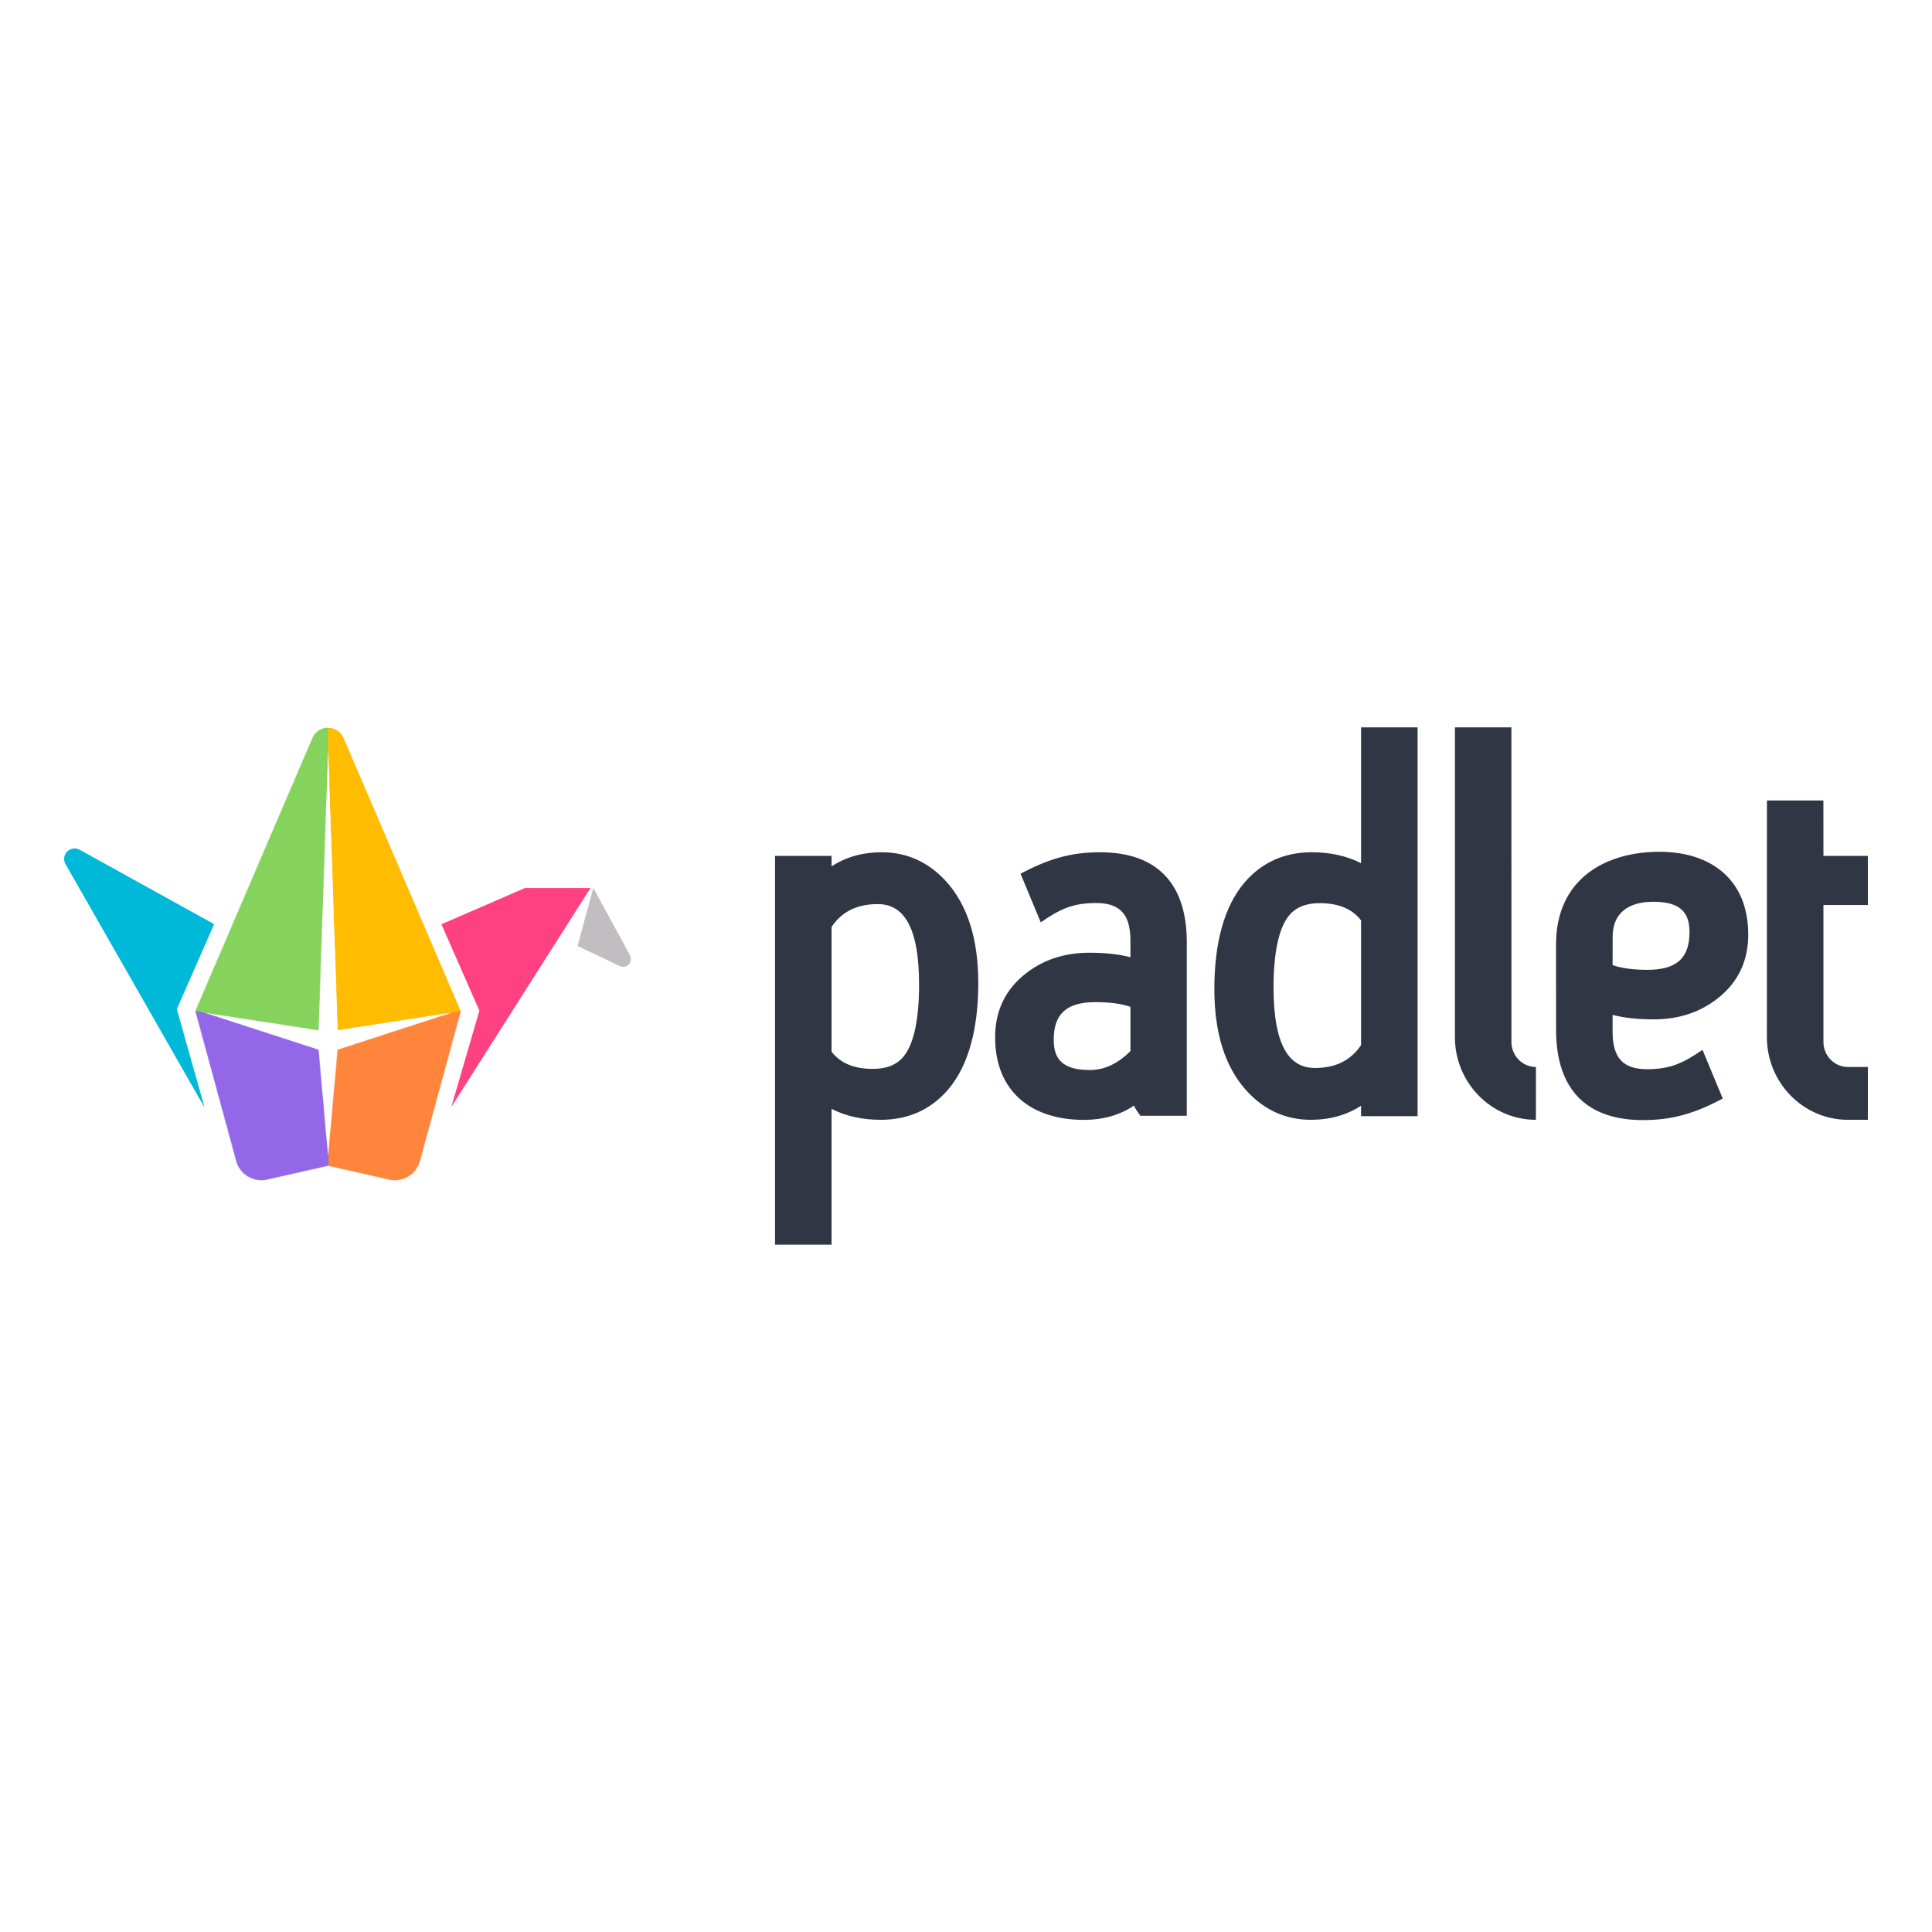 <?xml version="1.0" encoding="utf-8"?>
<!-- Generator: Adobe Illustrator 16.0.0, SVG Export Plug-In . SVG Version: 6.00 Build 0)  -->
<!DOCTYPE svg PUBLIC "-//W3C//DTD SVG 1.1//EN" "http://www.w3.org/Graphics/SVG/1.1/DTD/svg11.dtd">
<svg version="1.1" id="Layer_1" xmlns="http://www.w3.org/2000/svg" xmlns:xlink="http://www.w3.org/1999/xlink" x="0px" y="0px"
	  viewBox="0 0 3000 3000" enable-background="new 0 0 3000 3000" xml:space="preserve">
<g>
	<defs>
		<filter id="Adobe_OpacityMaskFilter" filterUnits="userSpaceOnUse" x="291.501" y="1067.243" width="435.554" height="795.126">
			<feColorMatrix  type="matrix" values="1 0 0 0 0  0 1 0 0 0  0 0 1 0 0  0 0 0 1 0"/>
		</filter>
	</defs>
	<mask maskUnits="userSpaceOnUse" x="291.501" y="1067.243" width="435.554" height="795.126" id="mask0_1_">
		<path fill="#FFFFFF" filter="url(#Adobe_OpacityMaskFilter)" d="M509.434,1810.213l-94.579,21.435
			c-21.216,4.81-42.457-7.948-48.172-28.944l-63.404-232.806l181.889-424.057c5.749-13.402,21.273-19.606,34.673-13.857
			c6.229,2.67,11.188,7.633,13.86,13.857l181.889,424.057l-63.404,232.806c-5.717,20.996-26.958,33.754-48.176,28.944
			L509.434,1810.213z M509.434,1164.364v630.828l14.726-165.216l176.702-57.358l-176.702,27.314L509.434,1164.364z
			 M509.434,1164.364l-14.725,435.568l-176.704-27.314l176.704,57.358l14.725,165.216V1164.364z"/>
	</mask>
	<g mask="url(#mask0_1_)">
		<path fill="#FFBC00" d="M509.434,1810.213l-94.579,21.435c-21.216,4.81-42.457-7.948-48.172-28.944l-63.404-232.806
			l181.889-424.057c5.749-13.402,21.273-19.606,34.673-13.857c6.229,2.67,11.188,7.633,13.86,13.857l181.889,424.057
			l-63.404,232.806c-5.717,20.996-26.958,33.754-48.176,28.944L509.434,1810.213z M509.434,1164.364v630.828l14.726-165.216
			l176.702-57.358l-176.702,27.314L509.434,1164.364z M509.434,1164.364l-14.725,435.568l-176.704-27.314l176.704,57.358
			l14.725,165.216V1164.364z"/>
		<path fill="#FF843C" d="M509.299,1613.882v216.947l141.833,31.54l75.923-295.519L509.299,1613.882z"/>
		<path fill="#85D35C" d="M509.285,1067.243v551.521l-217.784-51.784L509.285,1067.243z"/>
		<path fill="#9466E8" d="M510.376,1814.528l-4.195-197.427l-213.195-50.185l73.012,275.582l35.683,10.827L510.376,1814.528z"/>
	</g>
	<path fill="#00B8D7" d="M317.77,1720.093l-43.199-153.1l57.925-131.971l-208.792-115.541c-7.851-4.345-17.739-1.503-22.084,6.349
		c-2.747,4.964-2.707,11,0.105,15.926L317.77,1720.093z"/>
	<path fill="#C1BDC1" d="M896.845,1468.912l65.437,31.214c6.077,2.898,13.352,0.322,16.25-5.751
		c1.684-3.523,1.569-7.642-0.299-11.074l-56.963-104.637L896.845,1468.912z"/>
	<path fill="#FF4081" d="M685.402,1435.162l58.981,134.203l-43.589,149.503l216.091-339.99H815.338L685.402,1435.162z"/>
	<path fill="#303644" d="M2113.447,1622.917c-15.893,23.491-39.096,35.421-71.756,35.421c-38.184,0-64.152-31.796-64.152-125.464
		c0-52.915,8.186-89.113,21.438-107.691c10.031-14.471,25.814-22.729,50.307-22.729c30.332,0,50.842,9.484,64.164,26.695V1622.917z
		 M2113.447,1340.363c-22.43-11.421-48.094-16.982-76.578-16.982c-42.105,0-77.277,15.542-104.113,46.657
		c-32.258,37.681-47.115,95.239-47.115,165.646c0,67.61,16.201,121.453,50.928,159.008c27.029,29.196,60.266,44.143,98.932,44.143
		c29.289,0,55.42-7.242,77.947-21.836v16.191h87.756v-603.732h-87.756V1340.363z M2346.93,1617.917l-0.029-488.458h-87.654
		l-0.084,480.895c0,70.896,56.408,128.481,125.813,128.481l0.045-82.022C2363.998,1656.813,2346.93,1639.39,2346.93,1617.917z
		 M1755.322,1632.122c-20.219,20.283-41.156,29.402-63.016,29.402c-41.285,0-56.1-15.992-56.1-46.713
		c0-39.46,18.643-58.701,65.063-58.701c22.529,0,40.371,2.599,54.053,7.286V1632.122z M1708.186,1323.381
		c-47.5,0-81.787,11.377-123.525,33.288l31.387,75.517c29.406-20.048,48.908-29.972,85.918-29.972
		c36.553,0,53.357,16.955,53.357,57.996v26.116c-18.063-4.742-39.428-6.93-63.711-6.93c-38.25,0-71.611,10.687-99.32,32.713
		c-31.275,24.491-47.088,57.751-47.088,98.484c0,86.077,58.391,128.344,137.41,128.344c29.951,0,56.221-7.255,78.236-22.221
		c2.486,5.94,6.203,10.773,10.061,15.866h71.932v-269.535C1842.842,1371.859,1796.545,1323.381,1708.186,1323.381z
		 M2558.18,1505.936c-22.566,0-40.439-2.596-54.148-7.284l0.113-44.456c0.064-36.297,24.266-53.931,63.061-53.931
		c41.371,0,56.244,16.039,56.244,46.83C2623.449,1486.666,2604.734,1505.936,2558.18,1505.936z M2576.922,1322.647
		c-82.799,0-160.848,40.968-160.744,144.437l0.098,132.168c0,91.429,46.395,140.021,134.977,140.021
		c47.68,0,82.035-11.392,123.844-33.385l-31.428-75.689c-29.516,20.106-49.035,30.044-86.166,30.044
		c-36.639,0-53.471-16.994-53.471-58.148v-26.193c18.094,4.774,39.514,6.96,63.859,6.96c38.354,0,71.811-10.71,99.602-32.807
		c31.346-24.55,47.168-57.898,47.168-98.712C2714.66,1365.025,2656.133,1322.647,2576.922,1322.647z M1405.709,1637.036
		c-10.02,14.469-25.803,22.713-50.308,22.713c-30.343,0-50.825-9.461-64.162-26.683v-193.752
		c15.893-23.492,39.108-35.435,71.748-35.435c38.216,0,64.168,31.806,64.168,125.462
		C1427.156,1582.257,1418.979,1618.457,1405.709,1637.036z M1369.209,1323.381c-29.322,0-55.457,7.256-77.969,21.853v-16.192
		h-87.743v603.715h87.743v-210.916c22.458,11.446,48.095,16.994,76.603,16.994c42.095,0,77.242-15.531,104.103-46.657
		c32.269-37.664,47.111-95.238,47.111-165.642c0-67.611-16.221-121.458-50.924-159.011
		C1441.073,1338.314,1407.834,1323.381,1369.209,1323.381z M2900.412,1405.291v-76.25l-69.002-0.014l-0.045-86.034h-87.666
		l-0.086,367.36c0,70.896,56.41,128.481,125.801,128.481h30.998v-82.022h-30.934c-21.027,0-38.068-17.423-38.068-38.896v-212.626
		H2900.412z"/>
</g>
</svg>
